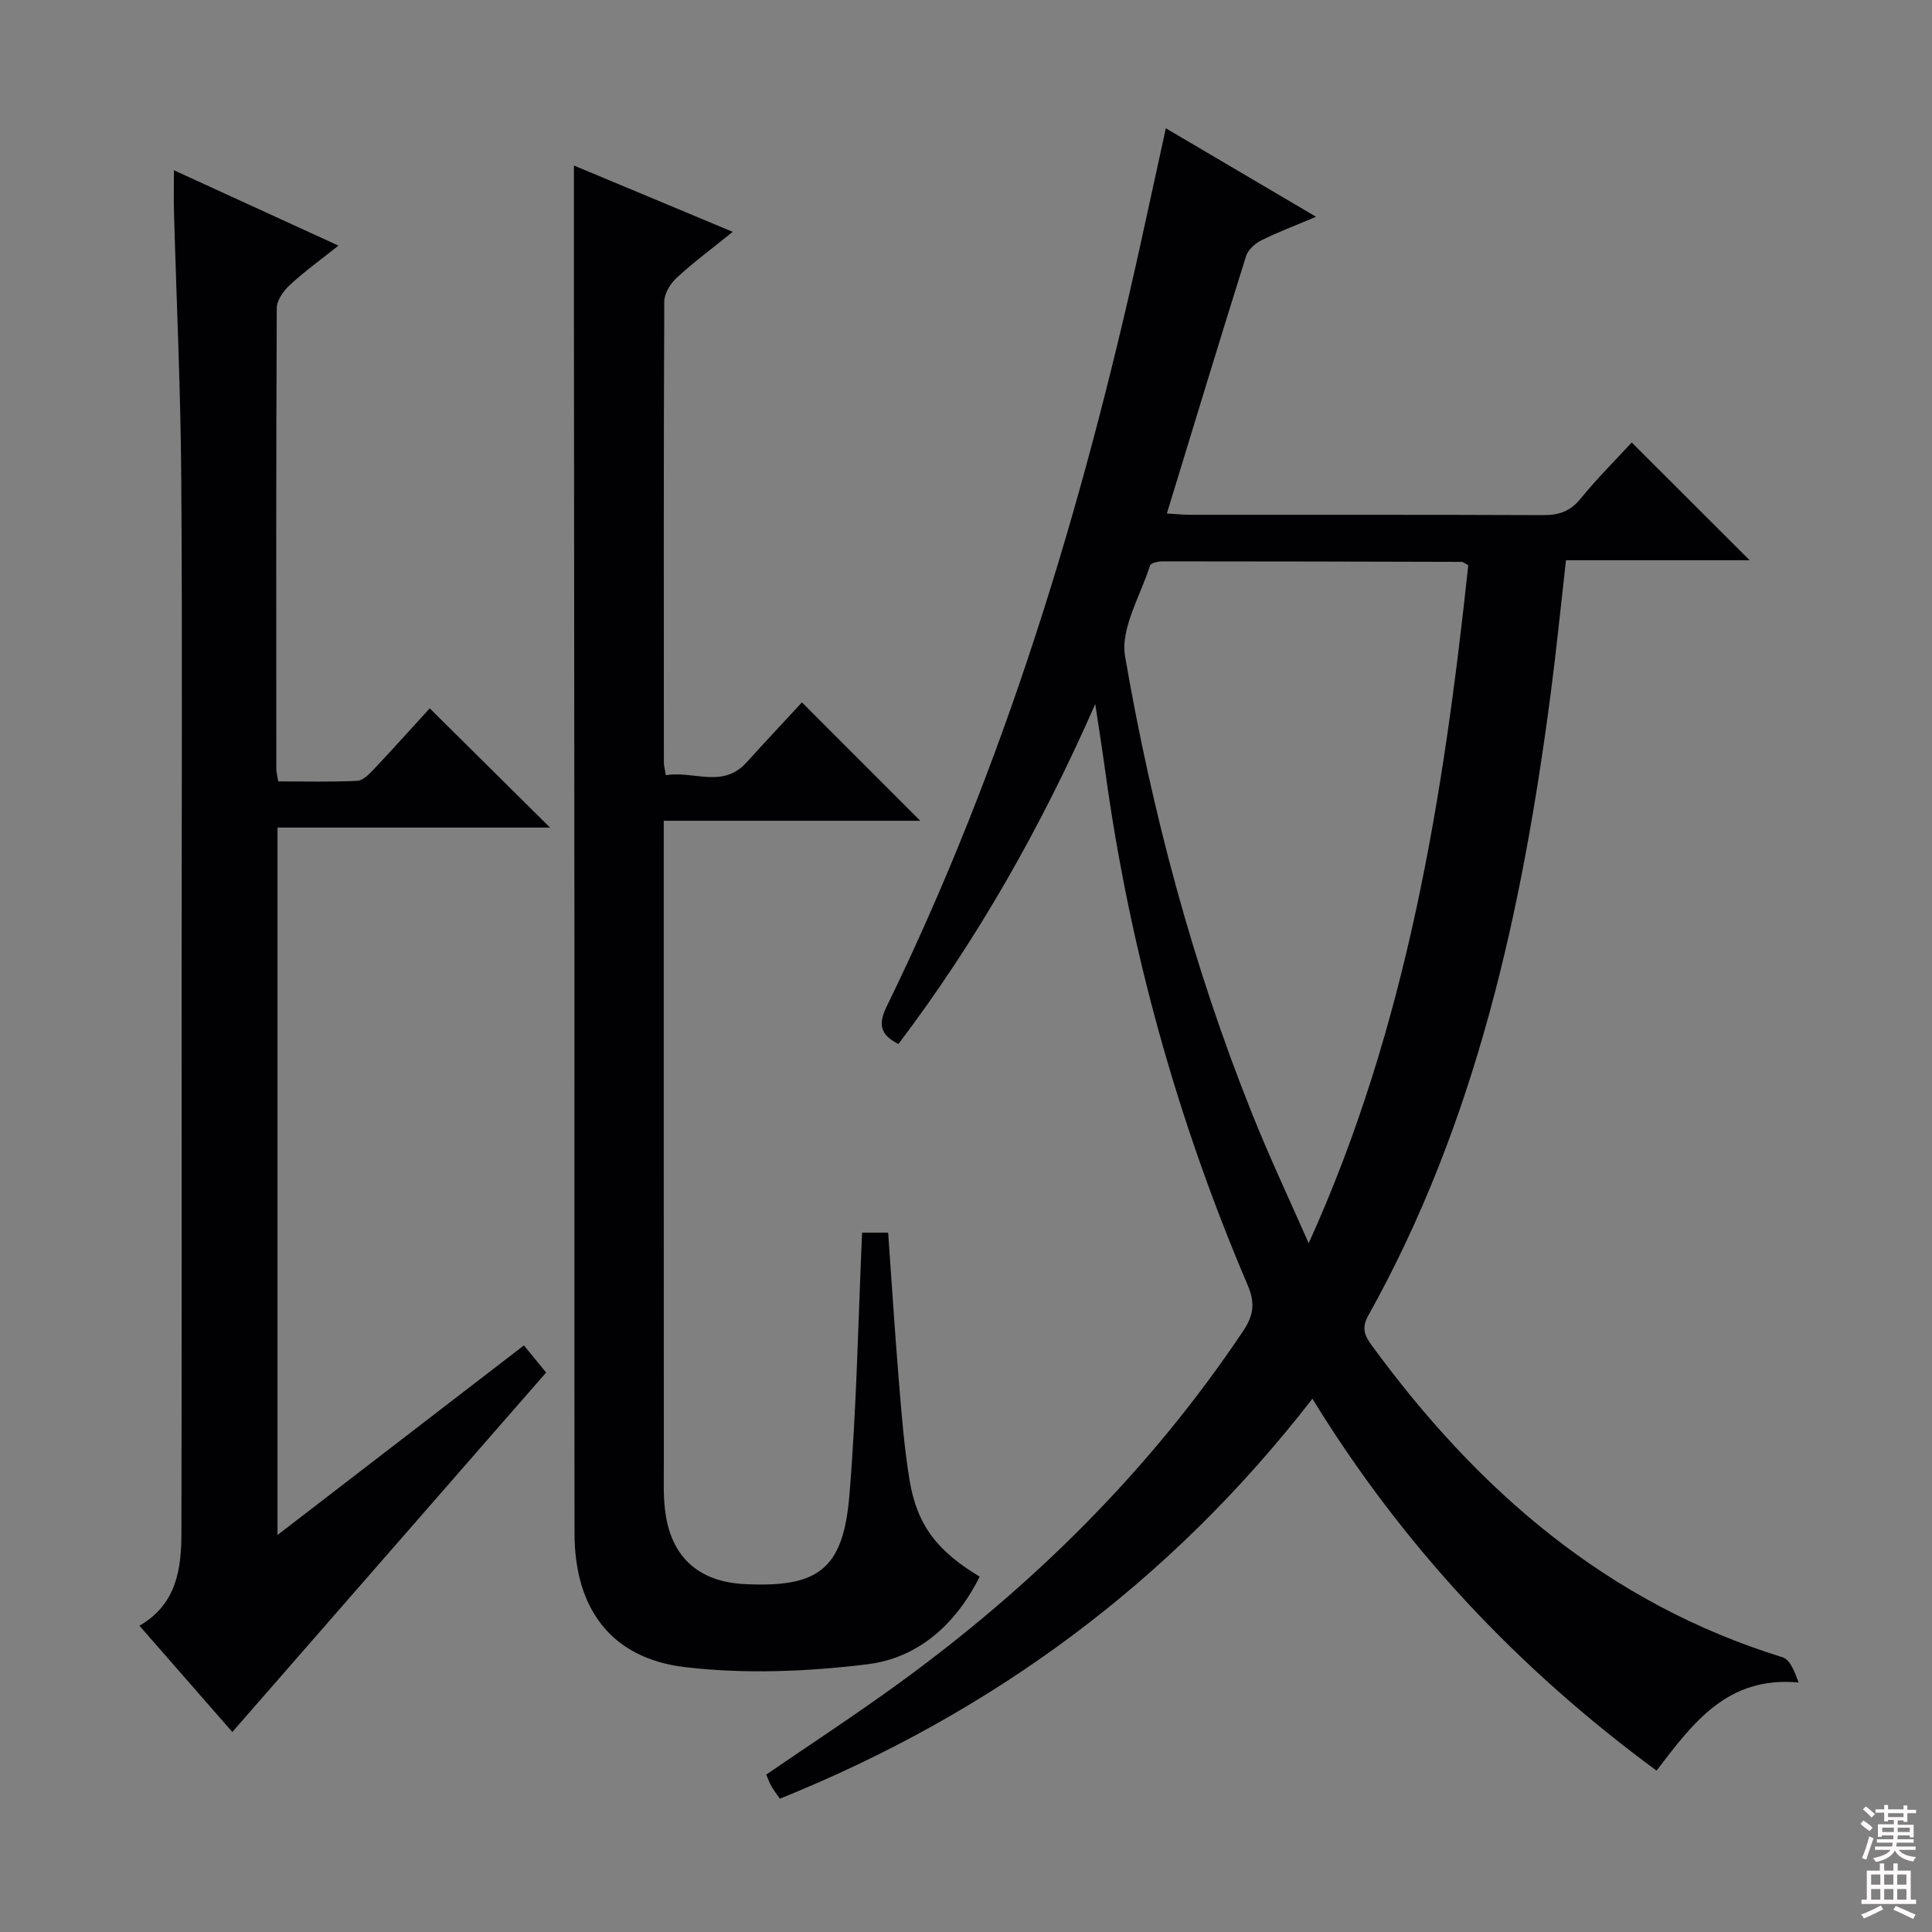 <svg enable-background="new 0 0 400 400" viewBox="0 0 400 400" xmlns="http://www.w3.org/2000/svg"><rect x="0" y="0" width="400" height="400" fill="#808080" stroke="none"/><g fill="#010103"><path d="m226.76 145.77c-11.1 25.27-24.37 48.74-40.75 70.38-4-2-4.12-4.3-2.41-7.82 24.4-49.99 40.37-102.8 52.35-156.94 1.78-8.07 3.52-16.15 5.42-24.83 10.26 6.04 20.24 11.92 31.11 18.32-4.32 1.83-7.96 3.19-11.41 4.92-1.27.64-2.68 1.94-3.09 3.23-5.51 17.55-10.85 35.16-16.39 53.28 1.48.08 3.21.27 4.95.27 24.33.02 48.65-.04 72.98.07 3.26.02 5.59-.79 7.72-3.4 3.46-4.25 7.36-8.13 10.59-11.64 8.21 8.2 16.37 16.34 24.42 24.38-11.96 0-24.81 0-38.03 0-1.09 9.61-1.99 18.65-3.17 27.66-5.88 44.85-15.4 88.65-37.73 128.66-1.42 2.55-.9 4.06.64 6.17 21.93 30.04 48.83 53.44 85.1 64.64 1.59.49 2.53 3.05 3.32 5.22-14.78-1.35-21.88 8.4-29.41 18.25-28.59-21.04-52.36-46.24-71.25-77-29.34 37.87-66.17 65.04-110.26 82.81-.69-1-1.28-1.77-1.76-2.6-.4-.7-.66-1.47-1.06-2.39 9.15-6.27 18.31-12.26 27.16-18.68 28-20.31 52.26-44.3 71.57-73.14 2.14-3.19 2.56-5.73.95-9.51-14.61-34.23-24.5-69.8-29.53-106.7-.63-4.54-1.35-9.07-2.03-13.61zm44.19 111.63c20.41-45.02 27.92-92.5 33.04-140.38-.77-.41-1.06-.69-1.35-.69-20.65-.06-41.31-.11-61.96-.11-.89 0-2.42.35-2.58.87-1.97 6.27-6.17 13.02-5.16 18.84 5.57 32.24 13.98 63.83 26.15 94.29 3.65 9.18 7.88 18.13 11.86 27.18z"/><path d="m118.83 34.27c10.5 4.38 21.32 8.9 32.87 13.73-4.31 3.48-8.14 6.32-11.62 9.53-1.29 1.19-2.54 3.24-2.55 4.91-.14 31.83-.1 63.65-.08 95.48 0 .64.2 1.28.41 2.59 5.63-1.03 11.71 2.86 16.72-2.67 3.9-4.32 7.89-8.56 11.45-12.42 8.23 8.23 16.37 16.38 24.5 24.51-17.09 0-34.66 0-53.11 0v6.64c0 42.16-.01 84.31.02 126.47 0 3.65-.17 7.36.44 10.92 1.49 8.82 7.16 13.53 16.15 14 15.32.8 20.54-2.97 21.82-18.28 1.5-18 1.81-36.09 2.64-54.47h5.39c.74 10.37 1.39 20.61 2.23 30.84.56 6.79 1.09 13.61 2.19 20.32 1.54 9.35 5.67 14.73 14.54 20.06-4.9 9.77-12.65 16.84-23.25 18.14-12.43 1.53-25.31 2.05-37.71.6-15.39-1.81-22.91-12.13-22.93-27.71-.05-41.16 0-82.31-.02-123.47-.02-42.16-.07-84.31-.1-126.47-.01-10.97 0-21.94 0-33.25z"/><path d="m36.01 35.25c11.7 5.36 22.49 10.3 34.06 15.6-3.78 3.02-7.11 5.42-10.09 8.18-1.3 1.2-2.68 3.16-2.68 4.78-.15 31.82-.11 63.63-.09 95.45 0 .64.2 1.27.4 2.52 5.49 0 10.93.15 16.36-.12 1.2-.06 2.5-1.42 3.48-2.45 4.08-4.33 8.05-8.76 11.52-12.56 8.24 8.17 16.35 16.2 24.91 24.69-18.84 0-37.51 0-56.42 0v146.46c17.38-13.37 34.03-26.18 51.01-39.25 1.91 2.34 3.67 4.49 4.6 5.62-21.77 24.93-43.27 49.56-64.97 74.42-6.11-6.99-12.63-14.45-19.23-22 7.69-4.45 8.68-11.71 8.69-19.18.08-38.31.04-76.63.04-114.94 0-34.48.17-68.97-.07-103.45-.13-18.28-.99-36.56-1.5-54.85-.09-2.65-.02-5.3-.02-8.92z"/></g><path d="m385.2 377.6.6-.7c.6.4 1.3.9 1.9 1.5l-.6.7c-.8-.5-1.4-1-1.9-1.5zm.3 7.1c.6-1.4 1.1-2.9 1.5-4.5.3.1.6.3.9.4-.5 1.4-1 2.9-1.5 4.4zm.2-10.1.6-.6c.7.5 1.3 1.1 1.9 1.6l-.7.7c-.6-.6-1.2-1.2-1.8-1.7zm8.4-.8h.8v.9h1.8v.7h-1.8v1.8h-.8v-.3h-1.2v.9h3.3v2.6h-.8v-.4h-2.5c0 .3 0 .6-.1.8h3.4v.7h-3.5c0 .3-.1.6-.1.8h4v.7h-3.5c.7.9 1.9 1.3 3.6 1.5-.2.2-.4.5-.6.9-1.9-.3-3.2-1.1-3.8-2.3-.5 1.1-1.8 2-3.9 2.4-.2-.3-.4-.5-.6-.8 1.9-.4 3.1-.9 3.6-1.7h-3.2v-.7h3.5c.1-.2.1-.5.2-.8h-3.3v-.7h3.4c0-.2 0-.5 0-.8h-2.4v.3h-.8v-2.6h3.3v-.9h-1.2v.3h-.8v-1.8h-1.8v-.7h1.8v-.9h.8v.9h3.2zm-4.4 5.5h2.4c0-.3 0-.6 0-.9h-2.4zm1.2-3.1h3.2v-.8h-3.2zm4.4 2.2h-2.4v.9h2.5v-.9z" fill="#fcfafa"/><path d="m389.2 385.8h.9v1.5h1.9v-1.5h.9v1.5h2.7v6h1.1v.9h-11.3v-.9h1.1v-6h2.7zm.2 8.7.5.8c-1.2.6-2.5 1.3-4 1.9-.2-.3-.3-.6-.6-.8 1.6-.6 3-1.3 4.1-1.9zm-2-4.3h1.9v-2.1h-1.9zm0 3.1h1.9v-2.2h-1.9zm2.7-3.1h1.9v-2.1h-1.9zm0 3.1h1.9v-2.2h-1.9zm2.4 1.3c1.4.6 2.7 1.2 4.1 1.8l-.5.9c-1.5-.7-2.8-1.4-4.1-1.9zm2.2-6.5h-1.9v2.1h1.9zm-1.9 5.2h1.9v-2.2h-1.9z" fill="#fcfafa"/></svg>